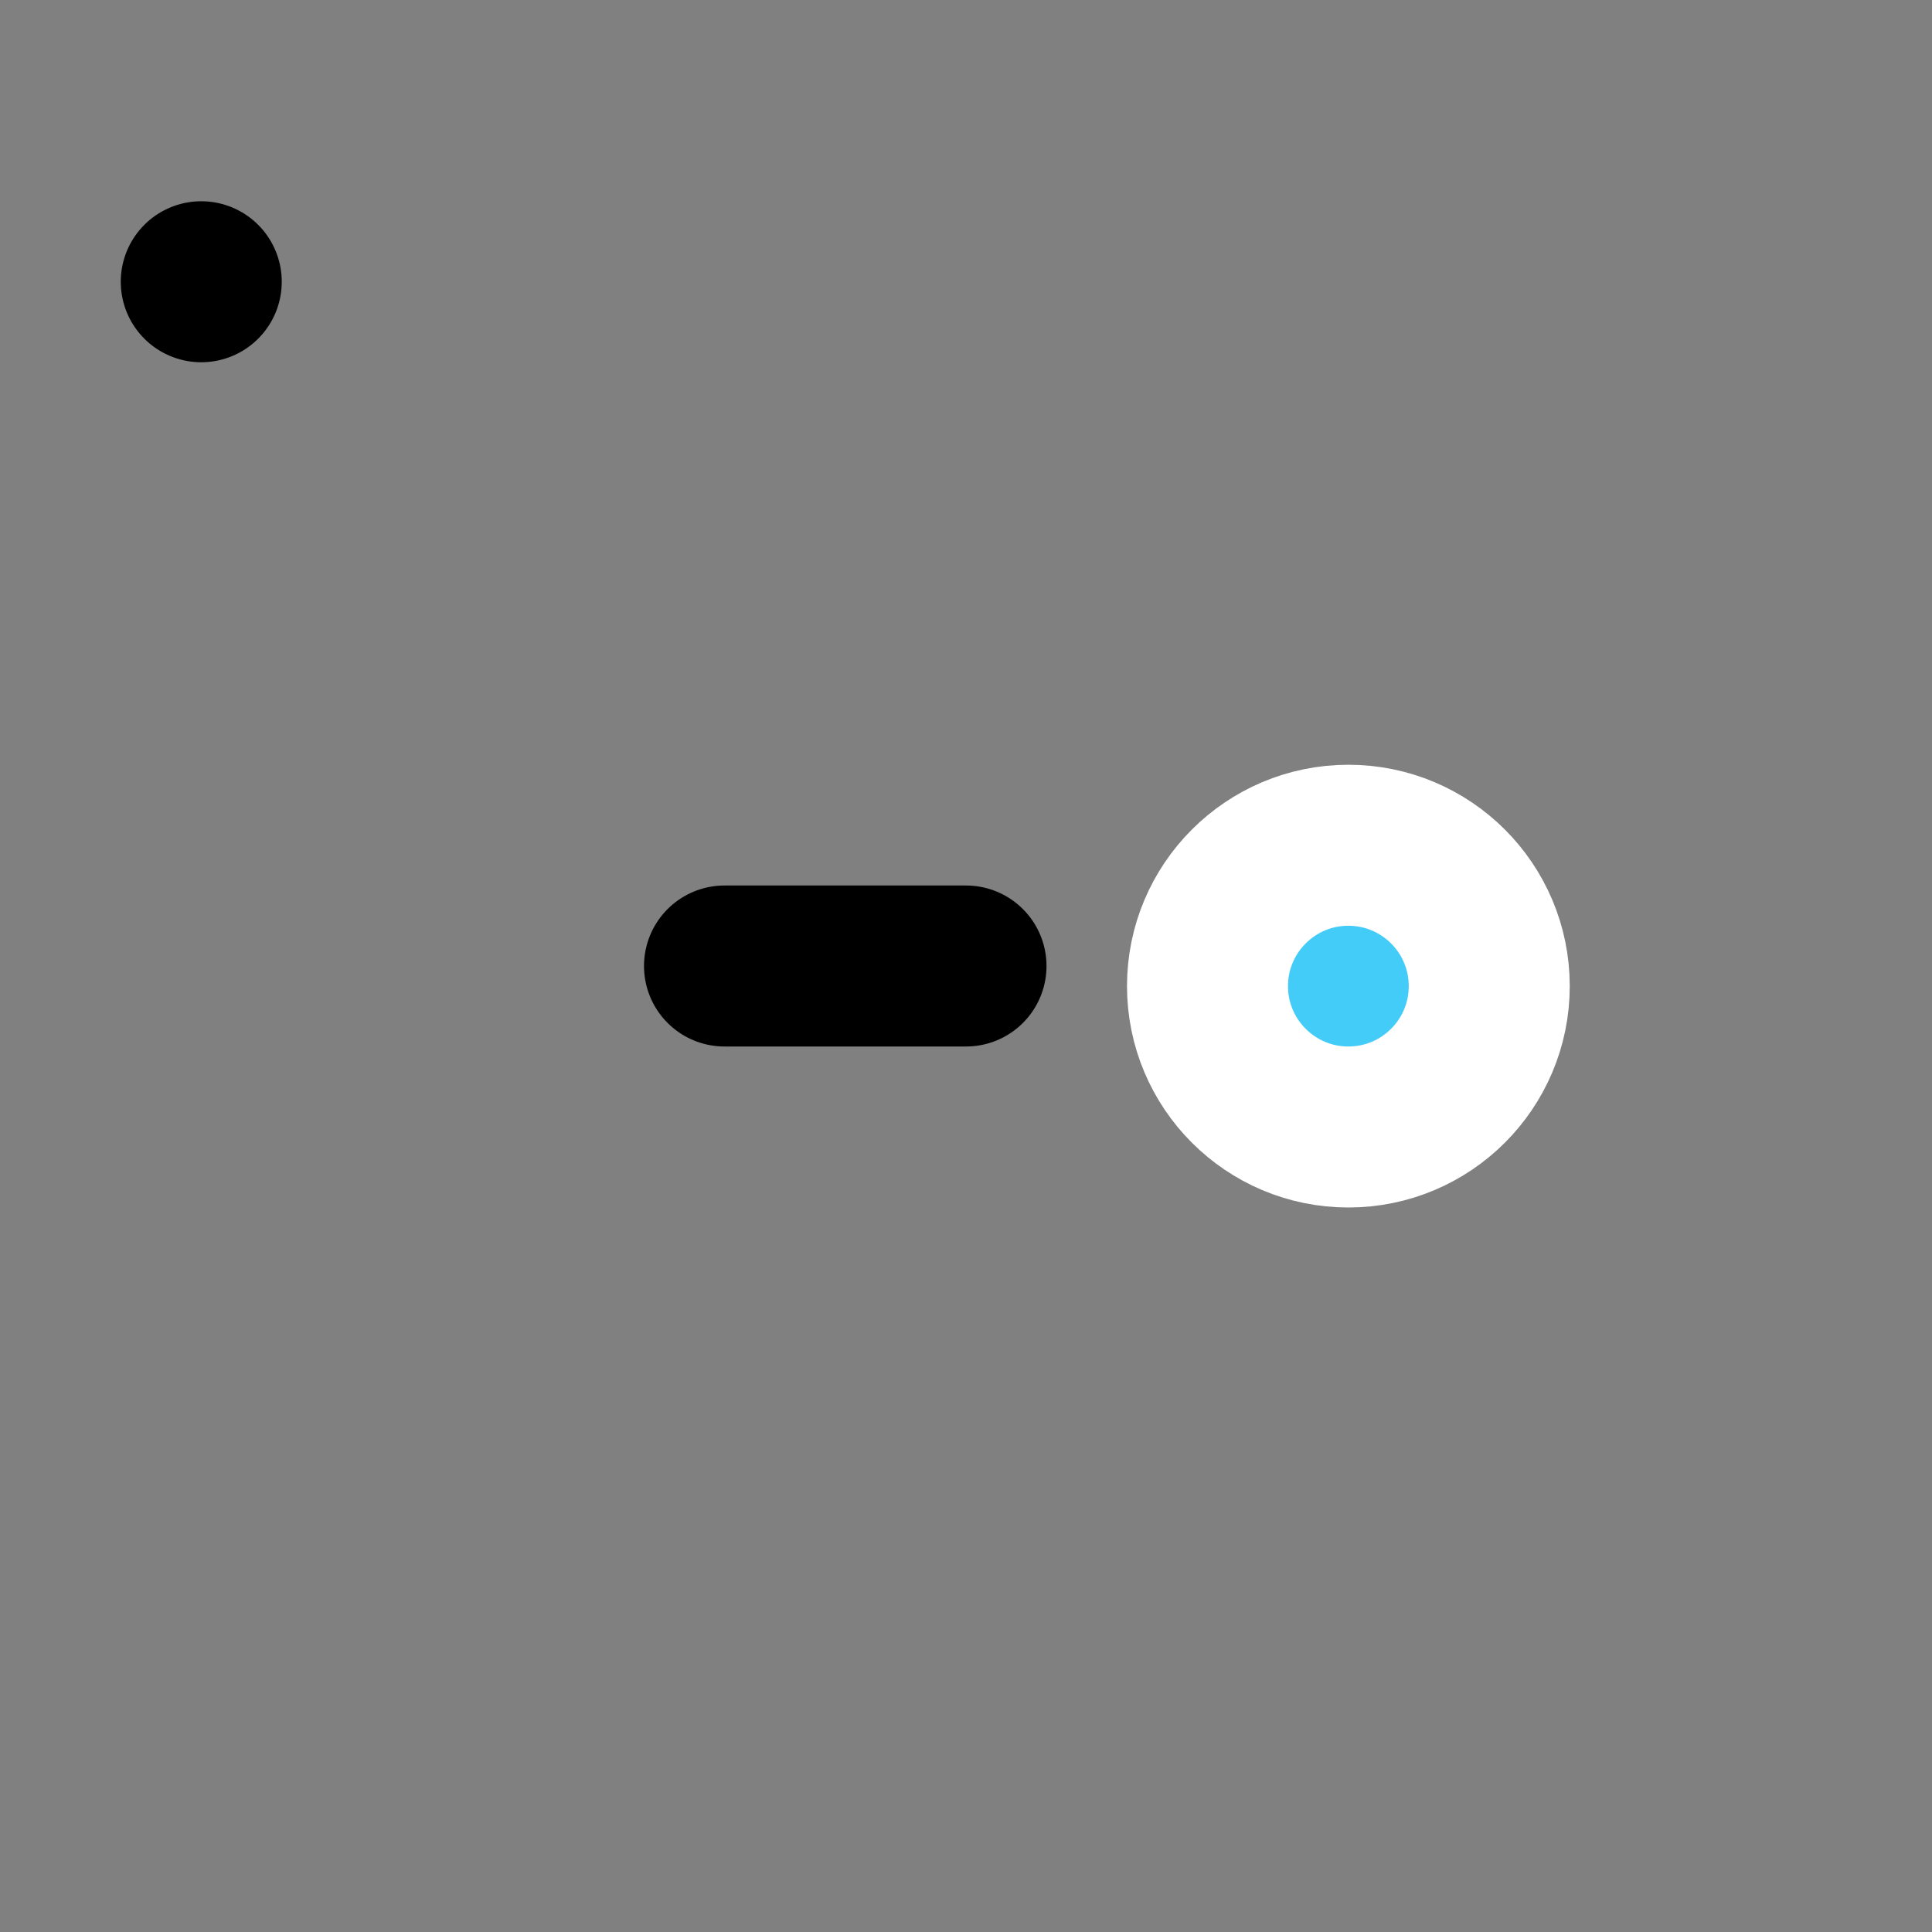 <svg viewBox="0 0 48 48" fill="none" xmlns="http://www.w3.org/2000/svg"><rect x="0" y="0" width="48" height="48" fill="#808080" stroke="none"/><rect x="5" y="7" stroke="black" stroke-width="4" stroke-linecap="round" stroke-linejoin="round"/><rect x="24" y="13" rx="3" fill="currentColor" stroke="currentColor" stroke-width="4"/><circle cx="33.5" cy="24.5" r="3.5" fill="#43CCF8" stroke="white" stroke-width="4"/><path d="M18 24H24" stroke="black" stroke-width="4" stroke-linecap="round" stroke-linejoin="round"/><rect x="9" y="15" rx="2.5" fill="black"/></svg>